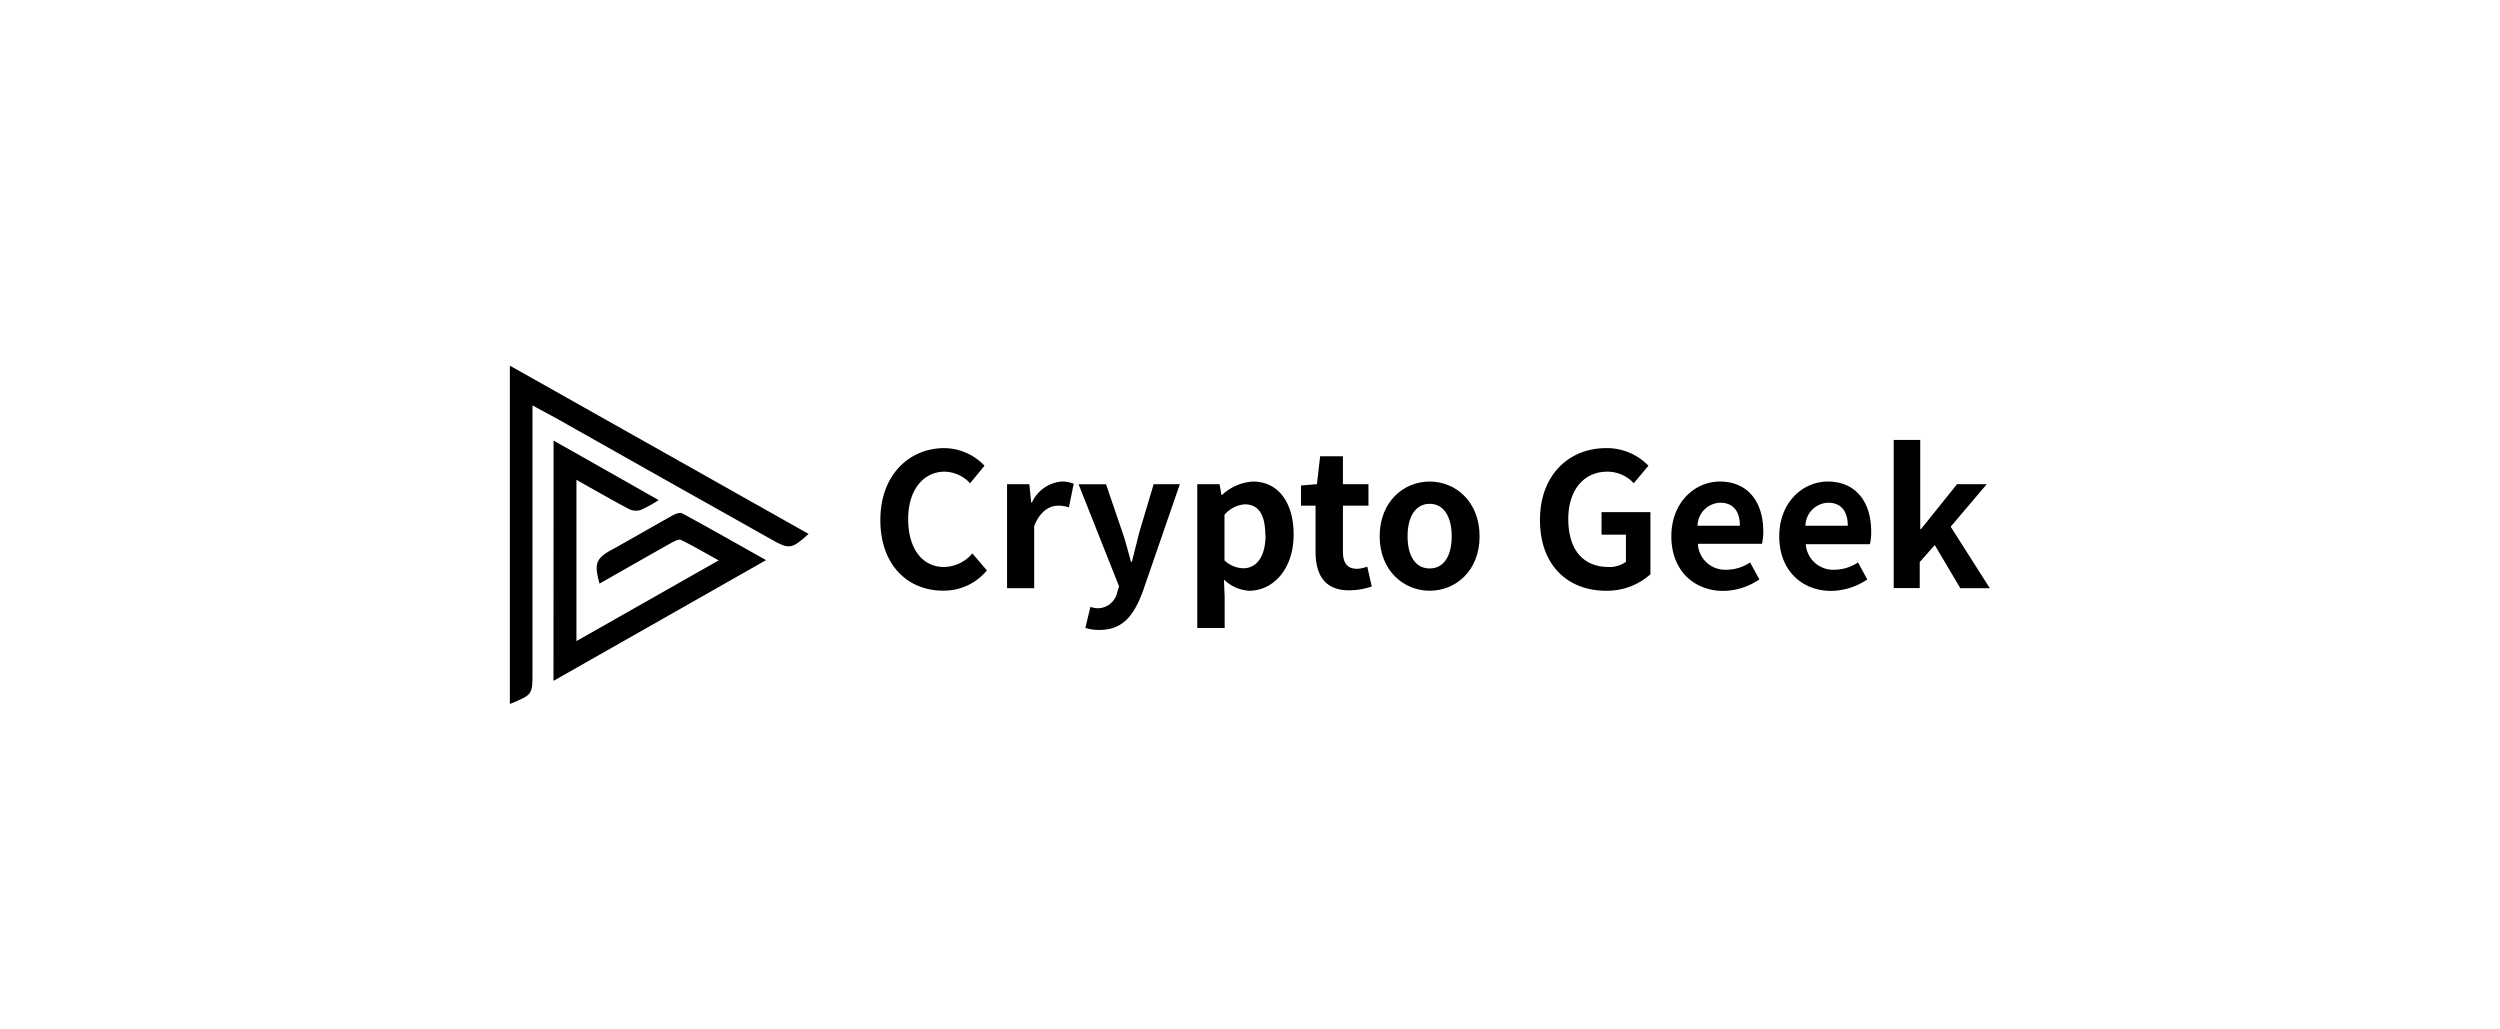 <svg id="图层_1" data-name="图层 1" xmlns="http://www.w3.org/2000/svg" viewBox="0 0 294 121"><path d="M65.1,51.81l12.36,7A14.41,14.41,0,0,1,75.28,60a1.93,1.93,0,0,1-1.4-.18c-2-1.07-4-2.21-6.09-3.39V75.39L84.52,65.9c-1.62-.89-3-1.7-4.42-2.4-.27-.13-.8.15-1.15.34-2.81,1.58-5.61,3.18-8.44,4.79-.68-2.39-.42-3,1.58-4.06,2.35-1.3,4.67-2.66,7-3.95.33-.19.87-.39,1.14-.25,3.2,1.74,6.37,3.54,9.86,5.5l-25,14.2Z"/><path d="M62.62,47.68V68.41c0,3.56,0,7.12,0,10.68,0,2.61,0,2.61-2.66,3.7V43L95.09,62.79c-2,1.79-2.25,1.85-4.37.65Q78.78,56.74,66.85,50C65.52,49.23,64.17,48.52,62.62,47.68Z"/><path d="M103.53,61.15c0-5.33,3.43-8.45,7.51-8.45a6.59,6.59,0,0,1,4.74,2.07l-1.7,2.06a4.17,4.17,0,0,0-3-1.36c-2.45,0-4.28,2.1-4.28,5.57s1.66,5.64,4.21,5.64a4.48,4.48,0,0,0,3.34-1.6l1.71,2a6.55,6.55,0,0,1-5.16,2.38C106.85,69.47,103.53,66.55,103.53,61.15Z"/><path d="M118.43,56.94h2.62l.22,2.16h.08a4.24,4.24,0,0,1,3.48-2.47,3.52,3.52,0,0,1,1.44.26l-.57,2.78a3.6,3.6,0,0,0-1.27-.2c-1,0-2.12.63-2.81,2.4v7.3h-3.19Z"/><path d="M127.64,73.84l.59-2.47a3.13,3.13,0,0,0,.86.16,2.35,2.35,0,0,0,2.29-1.86l.22-.72-4.76-12h3.23L132,62.61c.38,1.1.68,2.28,1,3.46h.11c.28-1.14.59-2.32.87-3.46l1.69-5.67h3.08l-4.35,12.6c-1.07,2.88-2.38,4.54-5.11,4.54A5.09,5.09,0,0,1,127.64,73.84Z"/><path d="M140.8,56.94h2.62l.22,1.26h.08a5.85,5.85,0,0,1,3.61-1.57c3,0,4.8,2.47,4.8,6.23,0,4.19-2.51,6.61-5.2,6.61a4.54,4.54,0,0,1-3-1.33l.09,2v3.71H140.8Zm8,6c0-2.34-.74-3.63-2.42-3.63A3.45,3.45,0,0,0,144,60.54v5.37a3.39,3.39,0,0,0,2.22.92C147.7,66.83,148.83,65.56,148.83,62.9Z"/><path d="M154.71,64.89V59.47H153V57.09l1.87-.15.38-3.28h2.68v3.28h3v2.53h-3v5.42c0,1.39.57,2,1.66,2a3.51,3.51,0,0,0,1.2-.26l.53,2.34a8.21,8.21,0,0,1-2.58.45C155.83,69.47,154.71,67.64,154.71,64.89Z"/><path d="M162.25,63.07c0-4.08,2.82-6.44,5.88-6.44S174,59,174,63.07s-2.82,6.4-5.87,6.4S162.25,67.11,162.25,63.07Zm8.47,0c0-2.31-.93-3.82-2.59-3.82s-2.6,1.51-2.6,3.82.93,3.78,2.6,3.78S170.72,65.37,170.72,63.07Z"/><path d="M181.1,61.15c0-5.33,3.45-8.45,7.76-8.45a6.81,6.81,0,0,1,5,2.07l-1.73,2.06A4.21,4.21,0,0,0,189,55.47c-2.69,0-4.57,2.1-4.57,5.57s1.62,5.64,4.78,5.64a3.3,3.3,0,0,0,2-.61V62.88h-2.87V60.23h5.75v7.3a7.6,7.6,0,0,1-5.24,1.94C184.44,69.47,181.1,66.55,181.1,61.15Z"/><path d="M196.55,63.07c0-4,2.77-6.44,5.7-6.44,3.36,0,5.11,2.47,5.11,5.85a6.49,6.49,0,0,1-.15,1.47h-7.54A3.21,3.21,0,0,0,203.06,67a5,5,0,0,0,2.75-.86l1.09,2a7.7,7.7,0,0,1-4.28,1.35C199.21,69.47,196.55,67.09,196.55,63.07Zm8.06-1.24c0-1.66-.75-2.71-2.32-2.71a2.76,2.76,0,0,0-2.66,2.71Z"/><path d="M209.24,63.07c0-4,2.77-6.44,5.7-6.44,3.36,0,5.11,2.47,5.11,5.85A6,6,0,0,1,219.9,64h-7.54A3.23,3.23,0,0,0,215.75,67a5,5,0,0,0,2.75-.86l1.09,2a7.7,7.7,0,0,1-4.28,1.35C211.9,69.47,209.24,67.09,209.24,63.07Zm8.06-1.24c0-1.66-.74-2.71-2.32-2.71a2.76,2.76,0,0,0-2.66,2.71Z"/><path d="M222.7,51.74h3.12V62.22h.09l4.24-5.28h3.49l-4.24,5L234,69.17h-3.47l-3-5.07-1.77,2v3.06H222.7Z"/></svg>